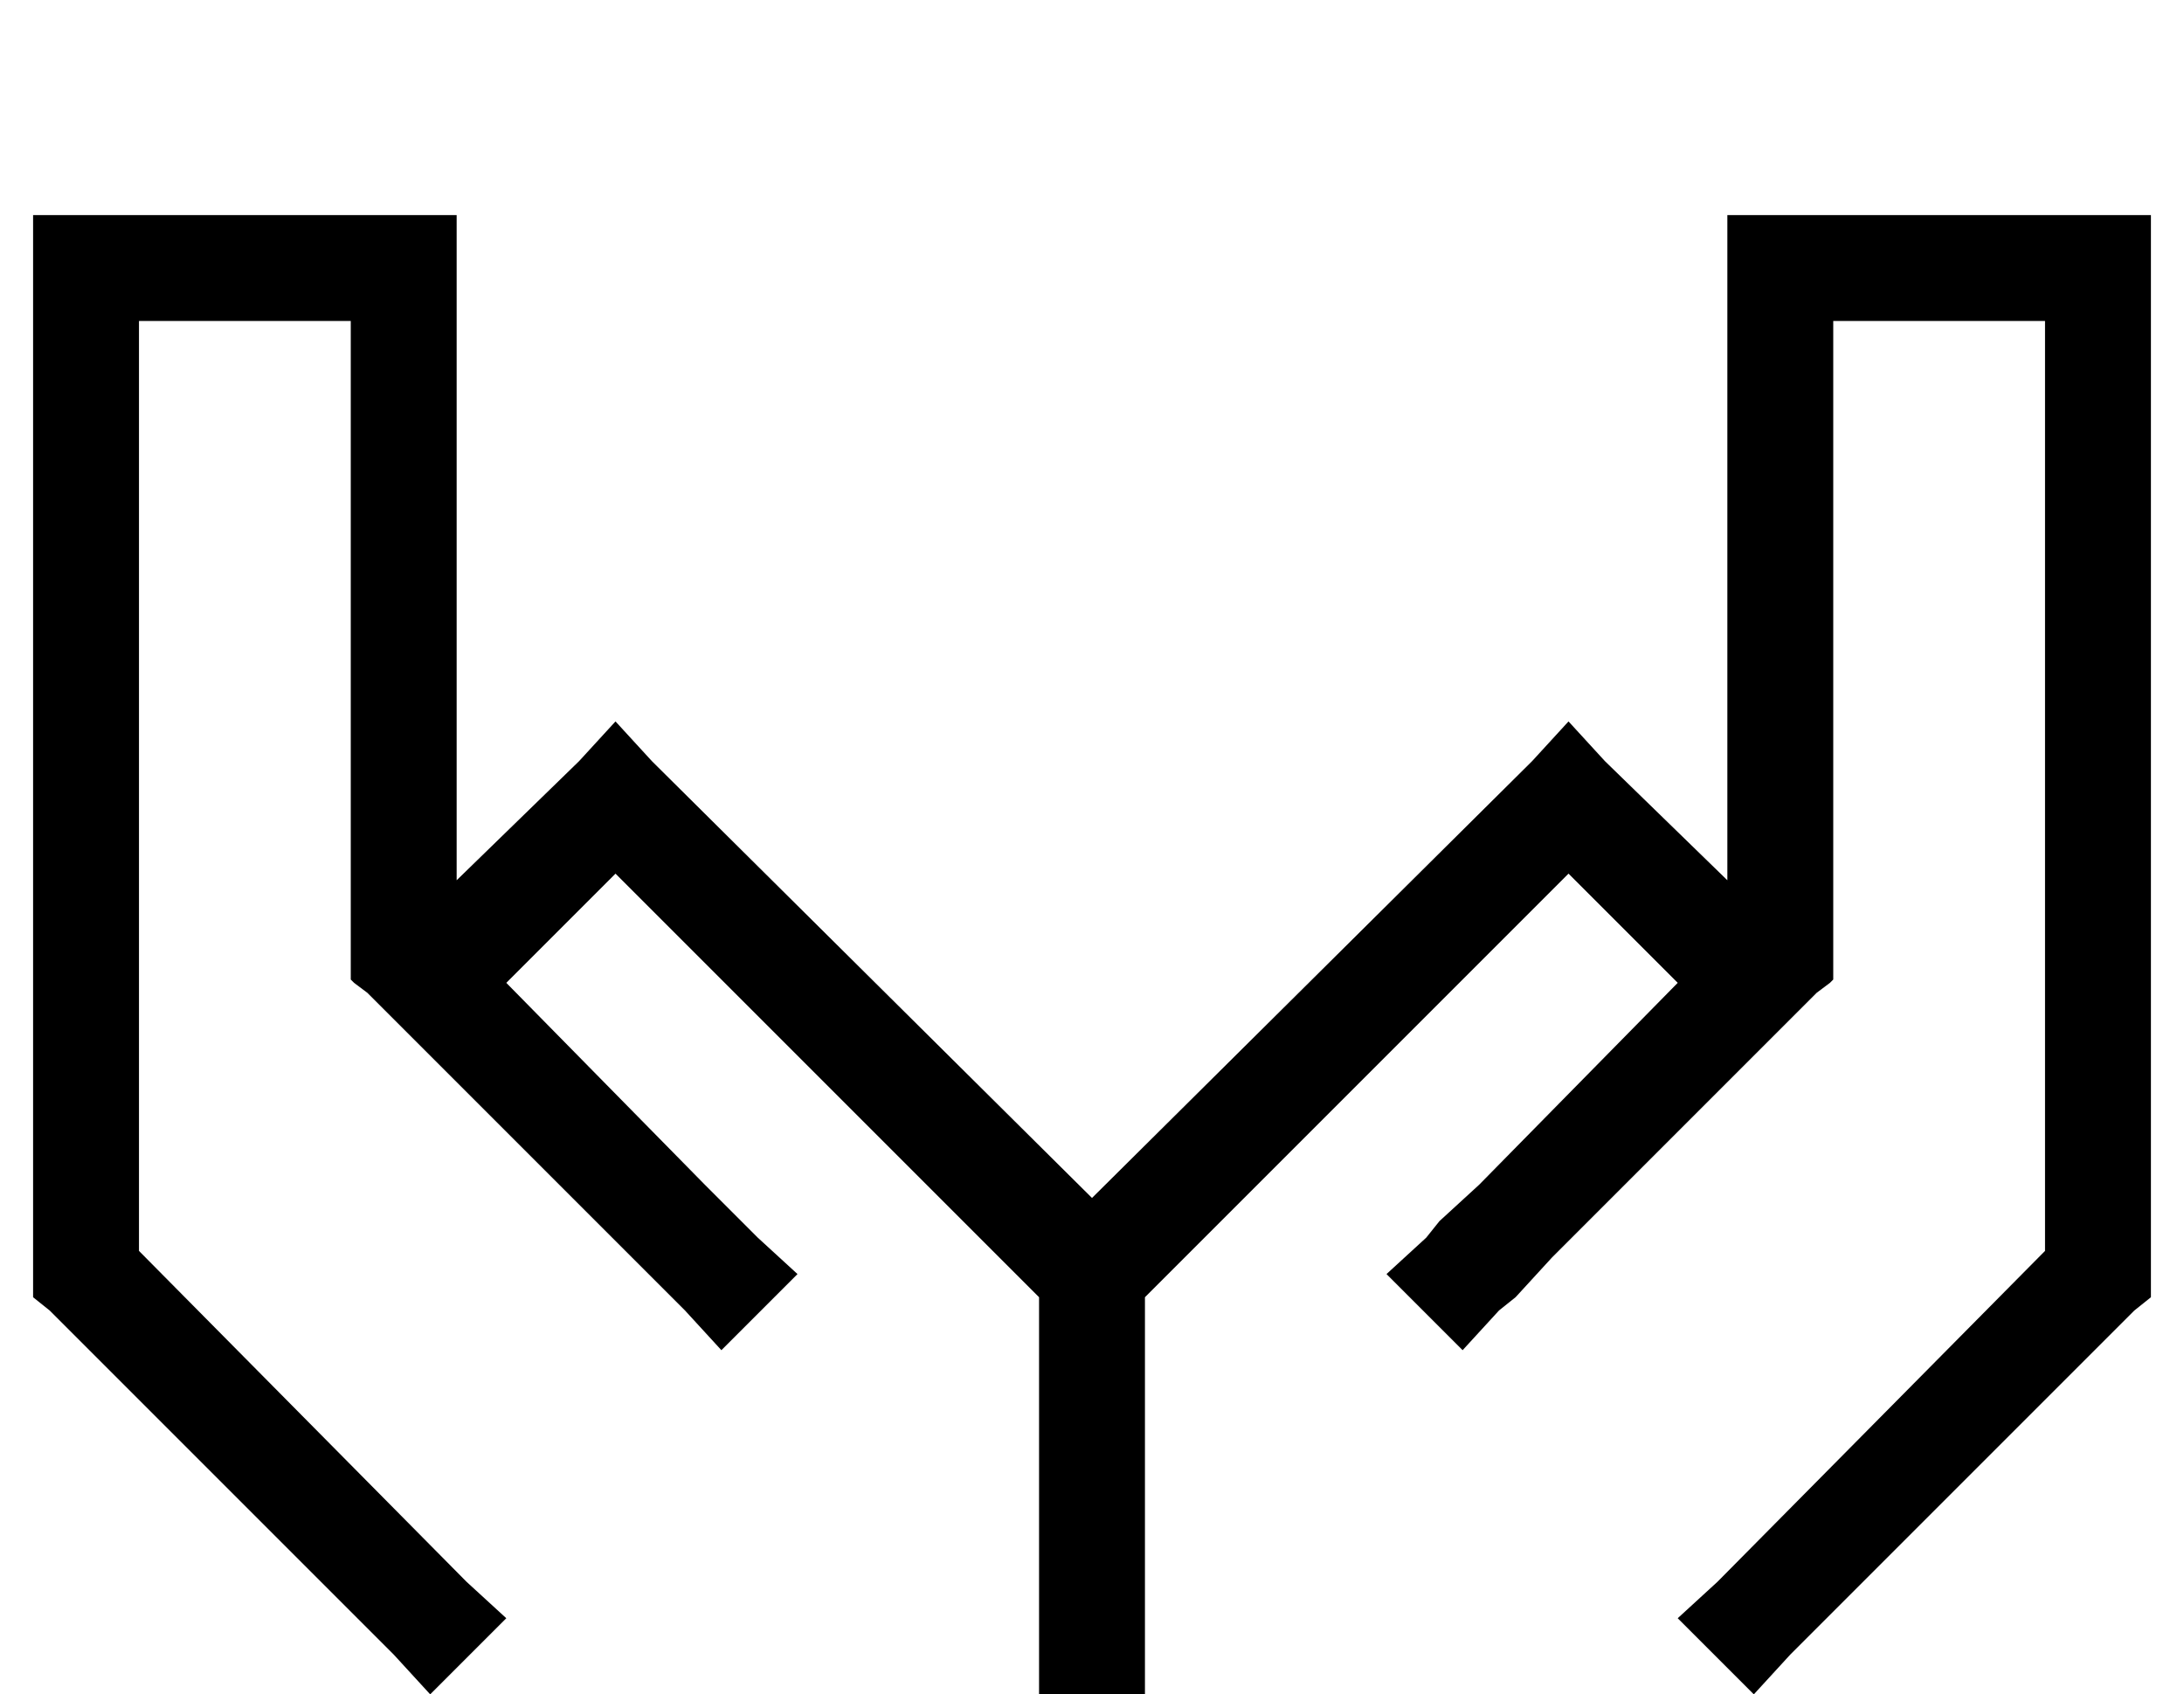 <?xml version="1.0" standalone="no"?>
<!DOCTYPE svg PUBLIC "-//W3C//DTD SVG 1.1//EN" "http://www.w3.org/Graphics/SVG/1.1/DTD/svg11.dtd" >
<svg xmlns="http://www.w3.org/2000/svg" xmlns:xlink="http://www.w3.org/1999/xlink" version="1.1" viewBox="-10 -40 660 512">
   <path fill="currentColor"
d="M128 25h-16h16h-128v16v0v304v0v7v0l5 4v0l104 104v0l11 12v0l23 -23v0l-12 -11v0l-99 -100v0v-281v0h64v0v192v0v7v0l1 1v0l4 3v0l8 8v0l72 72v0v0v0l16 16v0l11 12v0l23 -23v0l-12 -11v0l-16 -16v0v0v0l-60 -61v0l33 -33v0l128 128v0v105v0v16v0h32v0v-16v0v-105v0
l128 -128v0l33 33v0l-60 61v0l-12 11v0l-4 5v0l-12 11v0l23 23v0l11 -12v0l5 -4v0l11 -12v0l72 -72v0l8 -8v0l4 -3v0l1 -1v0v-7v0v-192v0h64v0v281v0l-99 100v0l-12 11v0l23 23v0l11 -12v0l104 -104v0l5 -4v0v-7v0v-304v0v-16v0h-16h-112v16v0v185v0l-37 -36v0l-11 -12v0
l-11 12v0l-133 132v0l-133 -132v0l-11 -12v0l-11 12v0l-37 36v0v-185v0v-16v0z" />
</svg>

